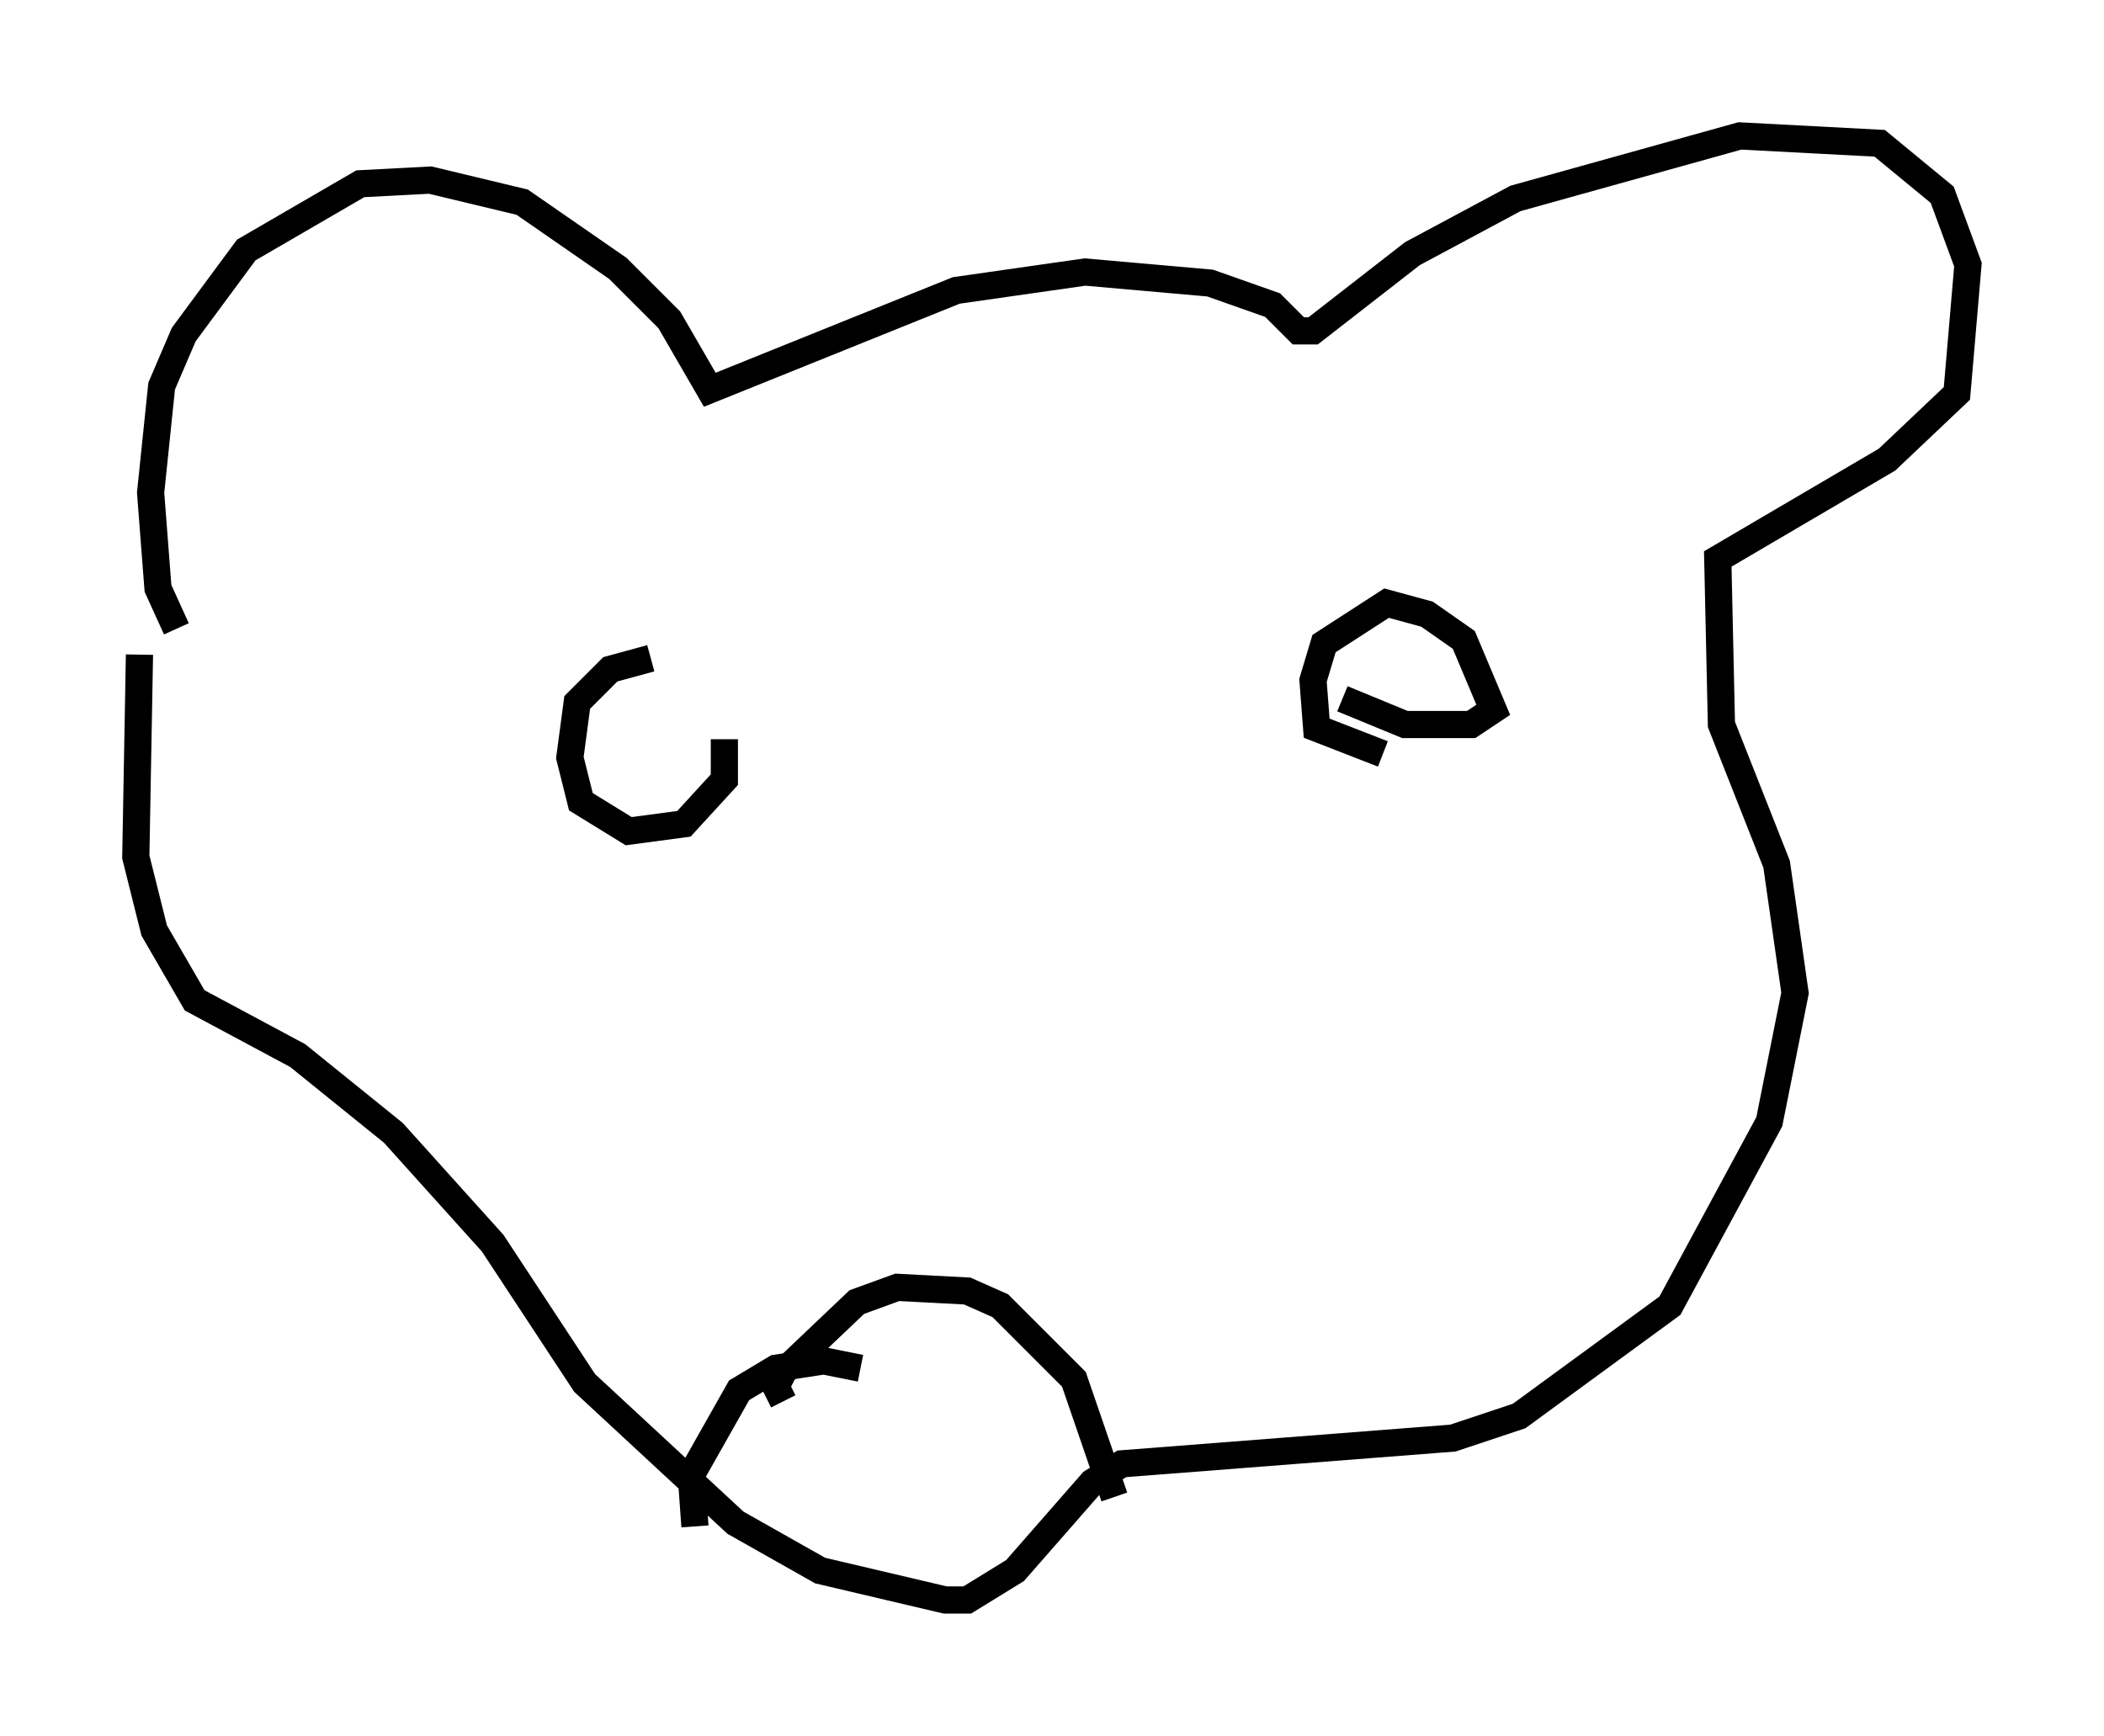 <?xml version="1.0" encoding="utf-8" ?>
<svg baseProfile="full" height="63.856" version="1.1" width="77.388" xmlns="http://www.w3.org/2000/svg" xmlns:ev="http://www.w3.org/2001/xml-events" xmlns:xlink="http://www.w3.org/1999/xlink"><defs /><rect fill="white" height="63.856" width="77.388" x="0" y="0" /><path d="M8.112, 23.944 m-1.624, -0.812 l-0.677, -1.488 -0.271, -3.518 l0.406, -3.924 0.812, -1.894 l2.3, -3.112 4.195, -2.436 l2.571, -0.135 3.383, 0.812 l3.518, 2.436 1.894, 1.894 l1.488, 2.571 9.066, -3.654 l4.736, -0.677 4.601, 0.406 l2.3, 0.812 0.947, 0.947 l0.541, 0.0 3.654, -2.842 l3.789, -2.03 8.254, -2.3 l5.142, 0.271 2.3, 1.894 l0.947, 2.571 -0.406, 4.736 l-2.571, 2.436 -6.225, 3.654 l0.135, 6.089 2.03, 5.142 l0.677, 4.736 -0.947, 4.736 l-3.654, 6.766 -5.548, 4.059 l-2.436, 0.812 -12.178, 0.947 l-1.083, 0.677 -2.842, 3.248 l-1.759, 1.083 -0.812, 0.0 l-4.601, -1.083 -3.112, -1.759 l-5.548, -5.142 -3.383, -5.142 l-3.654, -4.059 -3.518, -2.842 l-3.789, -2.03 -1.488, -2.571 l-0.677, -2.706 0.135, -7.442 m23.68, 27.469 l-0.271, -0.541 0.271, -0.541 l2.706, -2.571 1.488, -0.541 l2.571, 0.135 1.218, 0.541 l2.706, 2.706 1.488, 4.33 m-9.337, -4.736 l-1.353, -0.271 -1.759, 0.271 l-1.353, 0.812 -1.759, 3.112 l0.135, 1.894 m-1.624, -31.935 l-1.488, 0.406 -1.218, 1.218 l-0.271, 2.03 0.406, 1.624 l1.759, 1.083 2.03, -0.271 l1.488, -1.624 0.0, -1.488 m24.222, 0.541 l-2.436, -0.947 -0.135, -1.759 l0.406, -1.353 2.3, -1.488 l1.488, 0.406 1.353, 0.947 l1.083, 2.571 -0.812, 0.541 l-2.436, 0.0 -2.3, -0.947 " fill="none" stroke="black" stroke-width="1" /></svg>